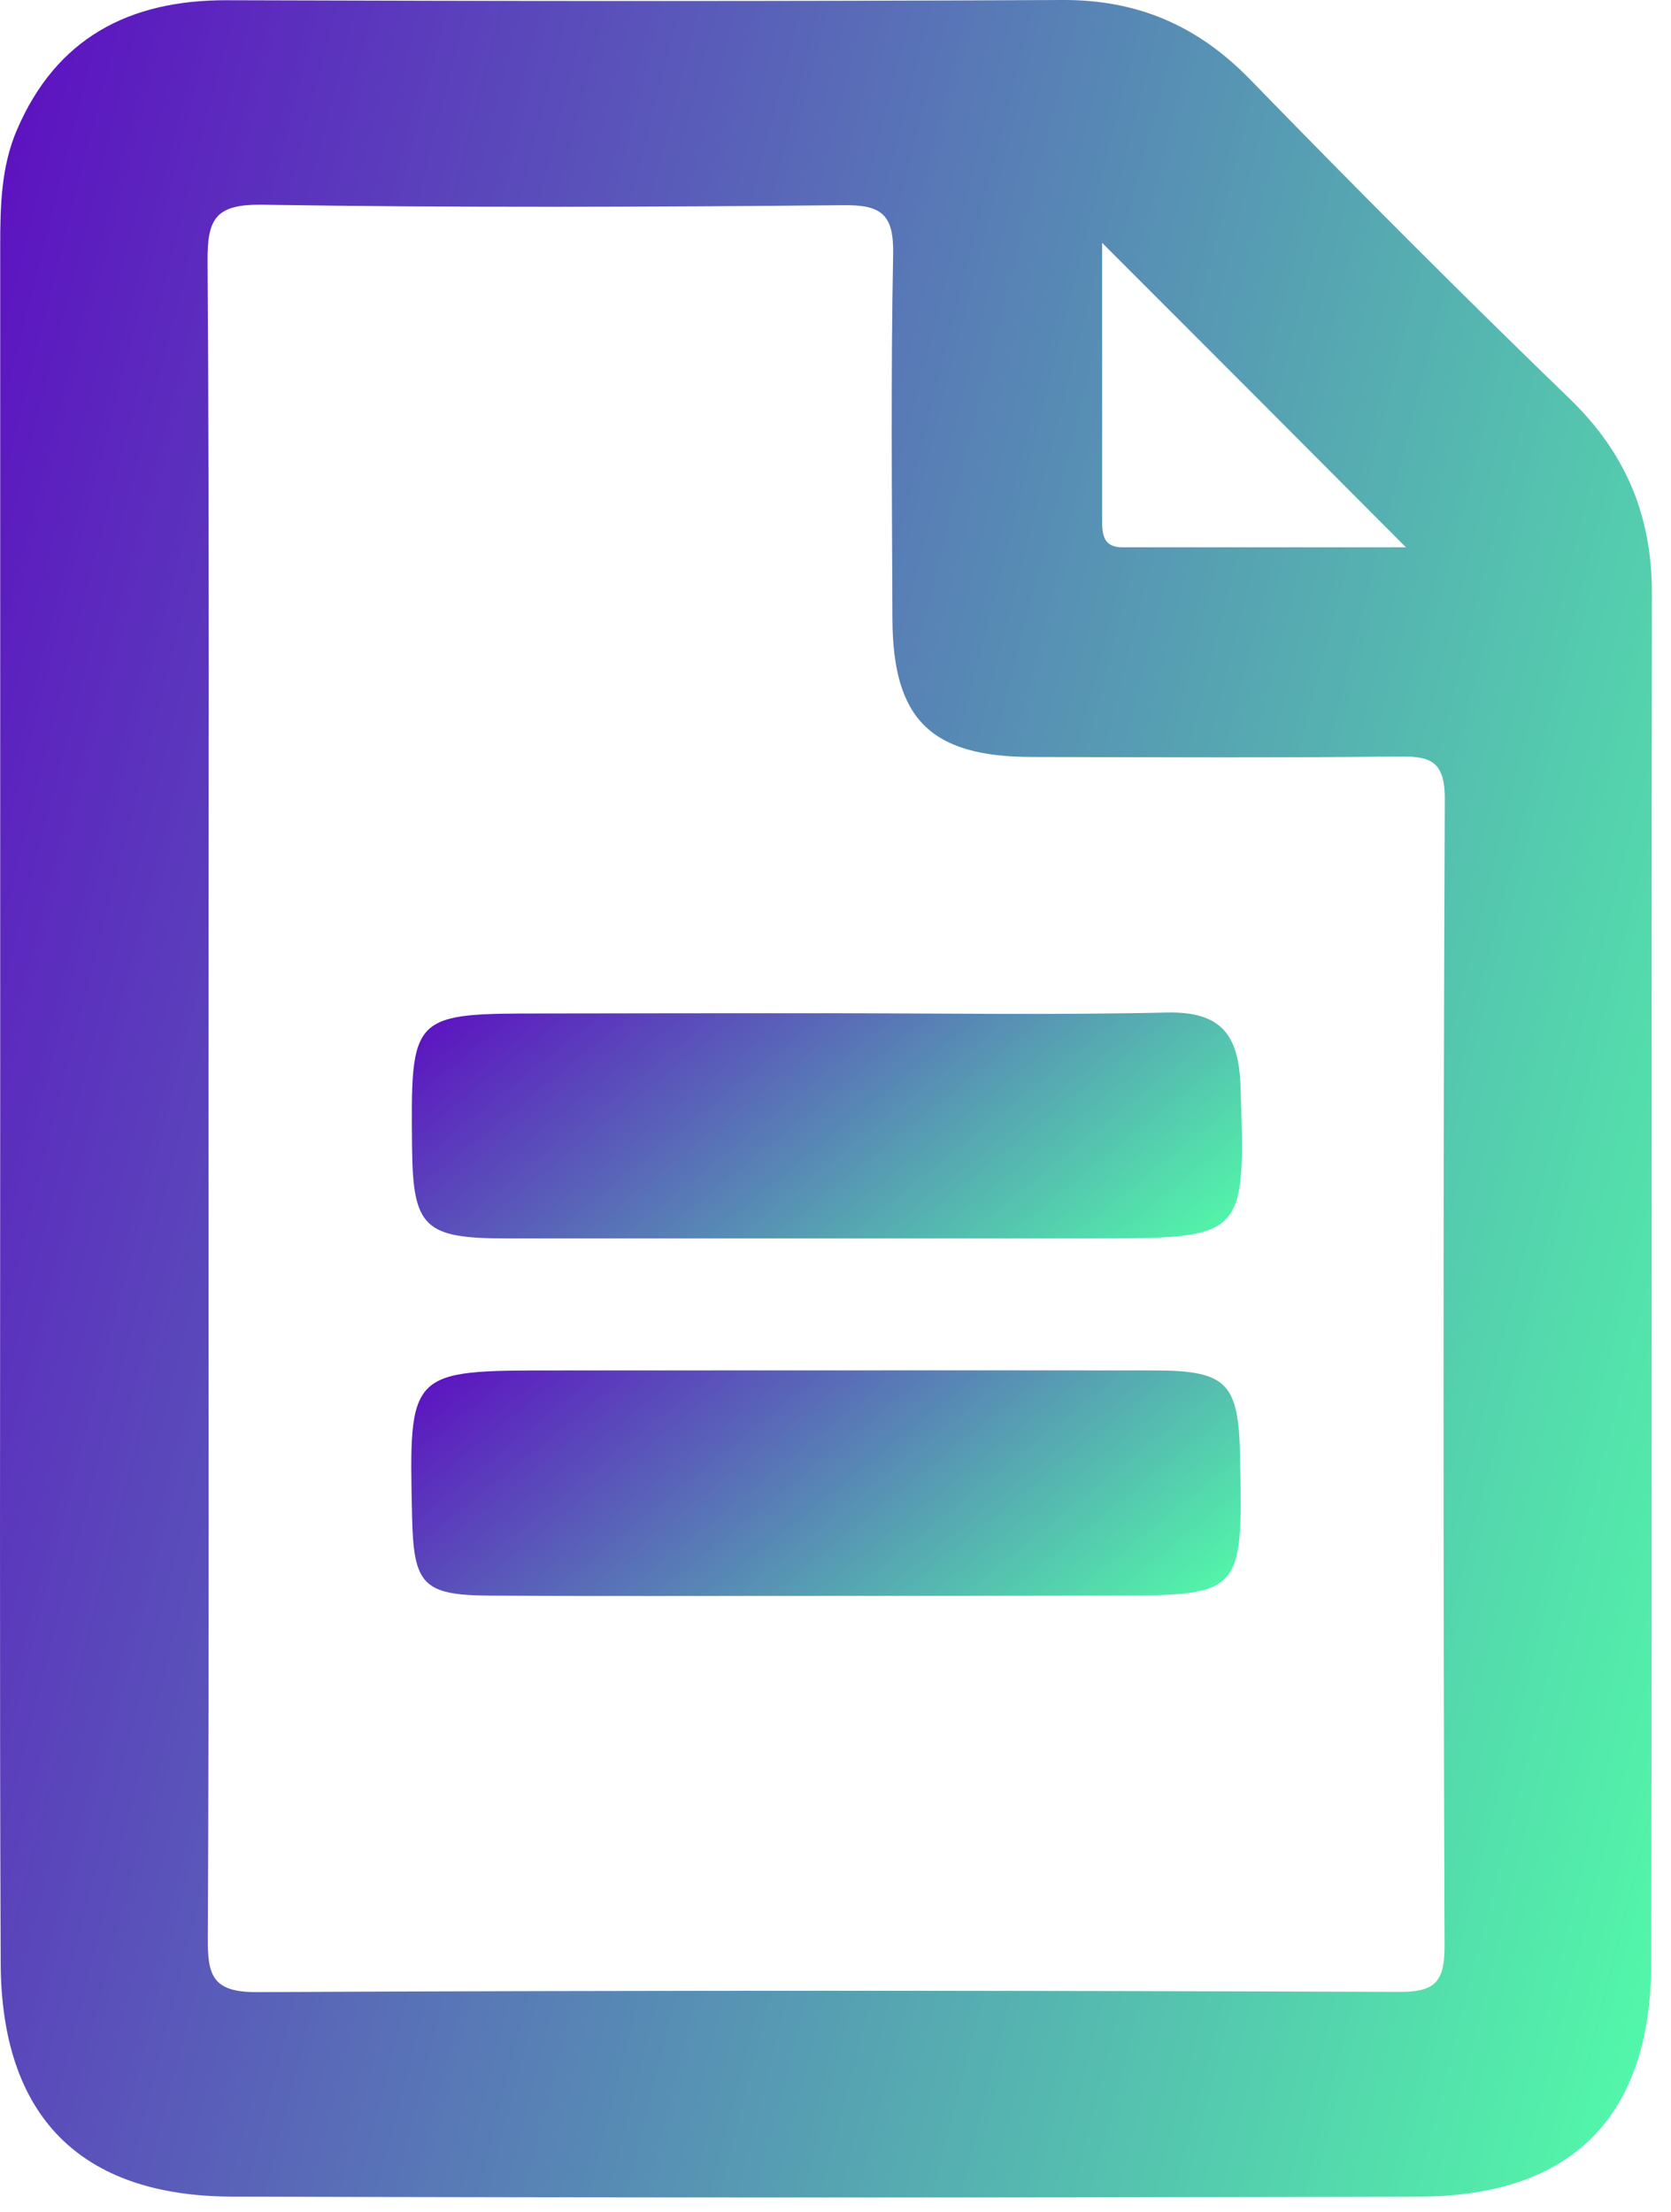 <svg width="71" height="94" viewBox="0 0 71 94" fill="none" xmlns="http://www.w3.org/2000/svg">
<path d="M0.009 46.67C0.009 34.59 0.009 22.51 0.009 10.43C0.009 8.76 0.049 7.08 0.719 5.52C2.389 1.63 5.469 0 9.629 0.01C21.459 0.05 33.289 0.06 45.119 0C48.319 -0.02 50.879 1.08 53.109 3.37C57.579 7.97 62.109 12.51 66.719 16.97C69.089 19.27 70.189 21.93 70.189 25.2C70.159 44.61 70.199 64.02 70.159 83.43C70.149 89.94 66.789 93.33 60.329 93.35C43.499 93.4 26.669 93.4 9.849 93.35C3.399 93.33 0.049 89.92 0.029 83.41C-0.021 71.16 0.009 58.92 0.009 46.67ZM8.859 46.6C8.859 58.51 8.889 70.43 8.829 82.34C8.819 83.93 9.009 84.67 10.919 84.66C27.079 84.58 43.249 84.59 59.409 84.65C60.929 84.66 61.379 84.28 61.379 82.71C61.319 66.46 61.319 50.22 61.389 33.97C61.399 32.26 60.699 32.13 59.339 32.15C54.179 32.21 49.009 32.18 43.839 32.17C39.559 32.16 37.939 30.58 37.919 26.31C37.899 21.14 37.849 15.98 37.949 10.81C37.979 9.16 37.499 8.7 35.859 8.72C27.609 8.8 19.359 8.83 11.119 8.7C9.149 8.68 8.809 9.3 8.819 11.1C8.899 22.93 8.859 34.77 8.859 46.6ZM46.829 10.32C46.829 14.14 46.829 18.1 46.829 22.06C46.829 22.67 46.849 23.26 47.689 23.26C51.769 23.26 55.849 23.26 59.739 23.26C55.379 18.88 51.129 14.62 46.829 10.32Z" fill="url(#paint0_linear_1_81)"/>
<path d="M35.019 67.82C30.279 67.82 25.549 67.84 20.809 67.81C17.969 67.79 17.569 67.35 17.509 64.44C17.369 58.24 17.369 58.24 23.589 58.24C32.069 58.24 40.539 58.23 49.019 58.24C52.119 58.24 52.629 58.76 52.689 61.85C52.809 67.81 52.809 67.81 46.989 67.81C42.999 67.82 39.009 67.82 35.019 67.82Z" fill="url(#paint1_linear_1_81)"/>
<path d="M35.119 43.06C39.939 43.06 44.759 43.14 49.579 43.03C51.879 42.98 52.629 43.97 52.709 46.13C52.919 52.61 52.949 52.63 46.419 52.63C38.109 52.63 29.799 52.63 21.489 52.63C18.039 52.63 17.549 52.15 17.509 48.83C17.449 43.07 17.449 43.07 23.159 43.07C27.139 43.06 31.129 43.06 35.119 43.06Z" fill="url(#paint2_linear_1_81)"/>
<defs>
<linearGradient id="paint0_linear_1_81" x1="70.189" y1="93.388" x2="-18.022" y2="70.996" gradientUnits="userSpaceOnUse">
<stop stop-color="#52FCA9"/>
<stop offset="1" stop-color="#5D0EC1"/>
</linearGradient>
<linearGradient id="paint1_linear_1_81" x1="52.717" y1="67.827" x2="34.157" y2="44.793" gradientUnits="userSpaceOnUse">
<stop stop-color="#52FCA9"/>
<stop offset="1" stop-color="#5D0EC1"/>
</linearGradient>
<linearGradient id="paint2_linear_1_81" x1="52.77" y1="52.63" x2="34.188" y2="29.576" gradientUnits="userSpaceOnUse">
<stop stop-color="#52FCA9"/>
<stop offset="1" stop-color="#5D0EC1"/>
</linearGradient>
</defs>
</svg>
